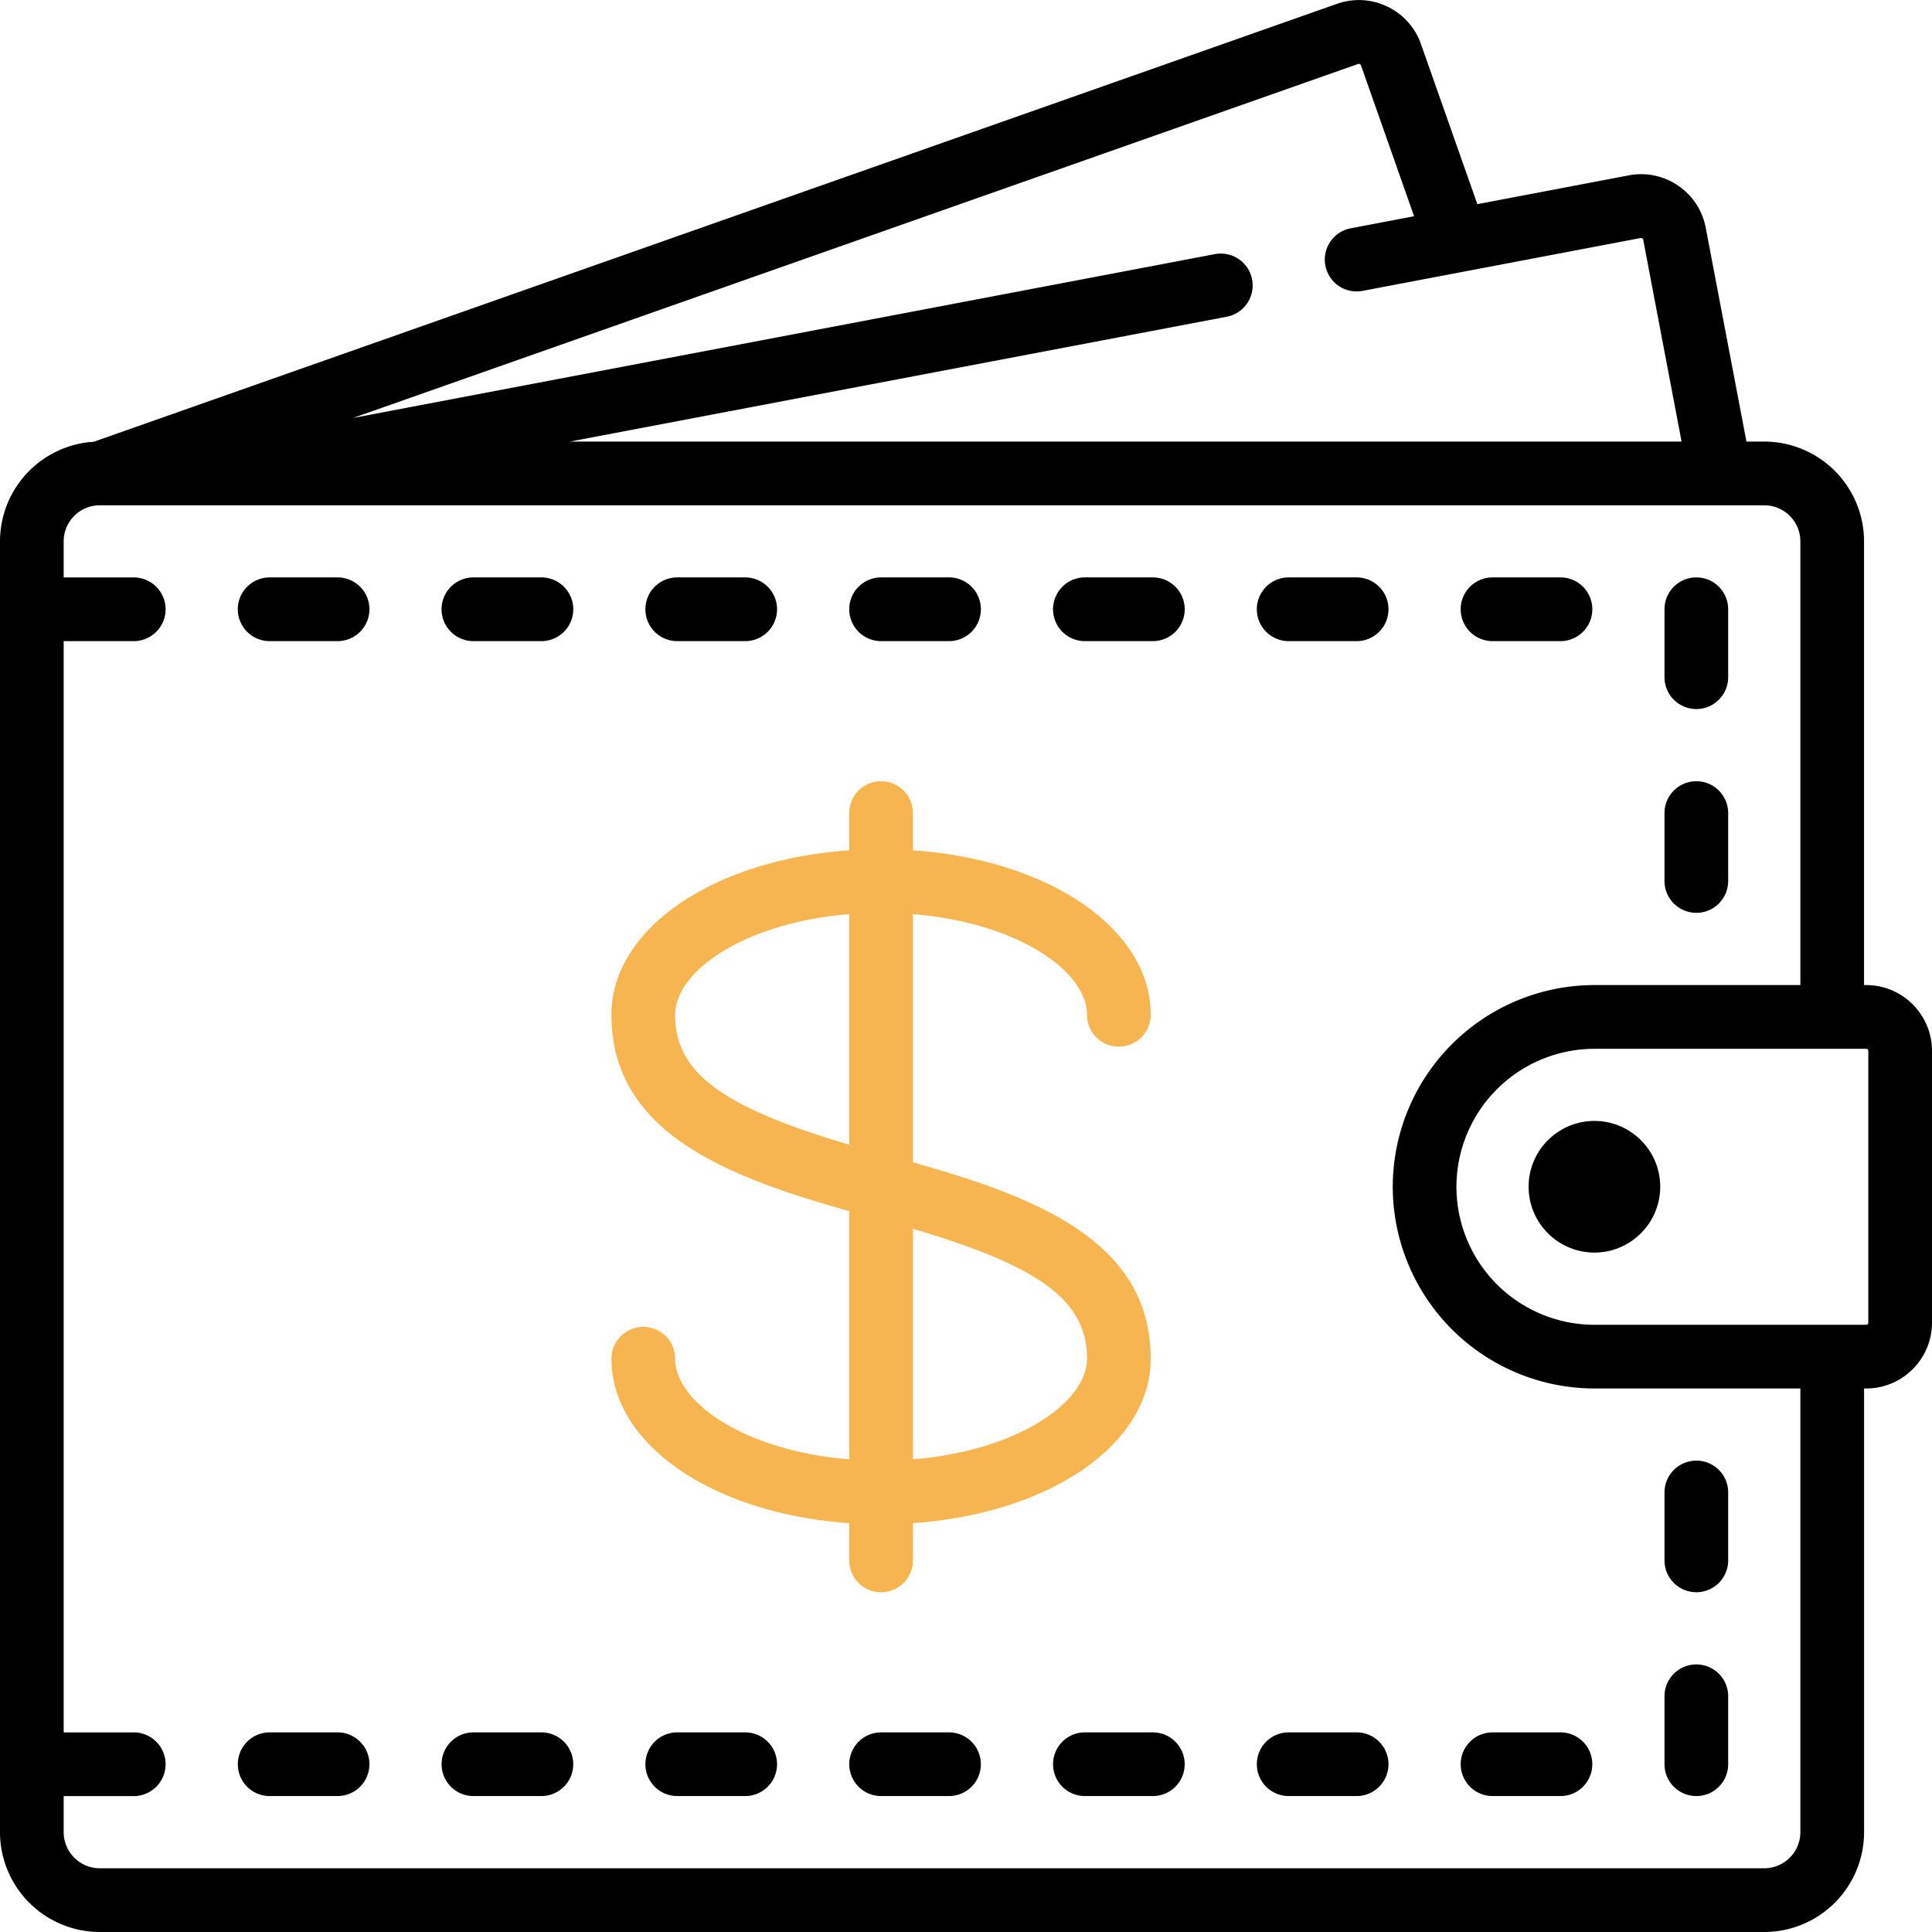 <svg width="52" height="52" viewBox="0 0 52 52" fill="none" xmlns="http://www.w3.org/2000/svg">
    <g clip-path="url(#2vvmhqqfqa)">
        <path d="M50.228 26.513h-.057V14.571a2.689 2.689 0 0 0-2.685-2.686h-.48L45.91 6.13a1.76 1.76 0 0 0-.744-1.134 1.76 1.76 0 0 0-1.327-.276l-4.076.775-1.518-4.31a1.76 1.76 0 0 0-.905-1.008 1.76 1.76 0 0 0-1.354-.074L2.523 11.89A2.689 2.689 0 0 0 0 14.57v34.743A2.689 2.689 0 0 0 2.686 52h44.8a2.689 2.689 0 0 0 2.686-2.686V37.371h.057c.977 0 1.771-.795 1.771-1.772v-7.314c0-.977-.795-1.772-1.772-1.772zM36.556 1.721c.006-.002.023-.008.044.003.021.01.027.027.03.032l1.43 4.064-1.706.325a.857.857 0 1 0 .32 1.684l7.486-1.423c.006-.001.023-.005.043.009.02.013.023.03.024.036l1.033 5.434H15.34l17.678-3.36a.857.857 0 1 0-.32-1.685L9.5 11.25l27.055-9.529zm11.901 47.592a.973.973 0 0 1-.971.972h-44.8a.973.973 0 0 1-.972-.972v-.971H3.6a.857.857 0 0 0 0-1.714H1.714V17.256H3.6a.857.857 0 0 0 0-1.714H1.714v-.972c0-.535.436-.97.972-.97h44.8c.535 0 .971.435.971.97v11.943h-5.543a5.435 5.435 0 0 0-5.428 5.429 5.435 5.435 0 0 0 5.428 5.429h5.543v11.942zM50.286 35.6a.057.057 0 0 1-.058.057h-7.314a3.718 3.718 0 0 1-3.714-3.714 3.718 3.718 0 0 1 3.714-3.714h7.314c.032 0 .058.025.058.057v7.314z" fill="#000"/>
        <path d="M9.086 46.627H7.258a.857.857 0 0 0 0 1.714h1.828a.857.857 0 0 0 0-1.714zM9.086 15.541H7.258a.857.857 0 0 0 0 1.715h1.828a.857.857 0 0 0 0-1.715zM14.572 46.627h-1.83a.857.857 0 0 0 0 1.714h1.83a.857.857 0 0 0 0-1.714zM14.572 15.541h-1.83a.857.857 0 0 0 0 1.715h1.83a.857.857 0 0 0 0-1.715zM20.057 46.627h-1.829a.857.857 0 0 0 0 1.714h1.829a.857.857 0 0 0 0-1.714zM20.057 15.541h-1.829a.857.857 0 0 0 0 1.715h1.829a.857.857 0 0 0 0-1.715zM25.543 46.627h-1.828a.857.857 0 0 0 0 1.714h1.828a.857.857 0 0 0 0-1.714zM25.543 15.541h-1.828a.857.857 0 0 0 0 1.715h1.828a.857.857 0 0 0 0-1.715zM31.029 46.627H29.2a.857.857 0 0 0 0 1.714h1.829a.857.857 0 0 0 0-1.714zM31.029 15.541H29.2a.857.857 0 0 0 0 1.715h1.829a.857.857 0 0 0 0-1.715zM36.514 46.627h-1.829a.857.857 0 0 0 0 1.714h1.829a.857.857 0 0 0 0-1.714zM36.514 15.541h-1.829a.857.857 0 0 0 0 1.715h1.829a.857.857 0 0 0 0-1.715zM42 46.627h-1.828a.857.857 0 0 0 0 1.714H42a.857.857 0 0 0 0-1.714zM42 15.541h-1.828a.857.857 0 0 0 0 1.715H42a.857.857 0 0 0 0-1.715zM45.657 44.798a.857.857 0 0 0-.857.857v1.829a.857.857 0 1 0 1.714 0v-1.829a.857.857 0 0 0-.857-.857zM45.657 15.541a.857.857 0 0 0-.857.857v1.829a.857.857 0 1 0 1.714 0v-1.829a.857.857 0 0 0-.857-.857zM45.657 21.027a.857.857 0 0 0-.857.857v1.828a.857.857 0 1 0 1.714 0v-1.828a.857.857 0 0 0-.857-.857zM45.657 39.313a.857.857 0 0 0-.857.857v1.828a.857.857 0 1 0 1.714 0V40.17a.857.857 0 0 0-.857-.858zM42.914 30.17c-.977 0-1.771.794-1.771 1.771 0 .977.794 1.772 1.771 1.772.977 0 1.771-.795 1.771-1.772s-.794-1.771-1.771-1.771z" fill="#000"/>
        <path d="M24.571 31.287v-6.683c2.801.225 4.686 1.528 4.686 2.709a.857.857 0 0 0 1.714 0c0-2.321-2.749-4.174-6.4-4.427v-1.002a.857.857 0 0 0-1.714 0v1.002c-3.65.253-6.4 2.106-6.4 4.427 0 3.109 2.956 4.322 6.4 5.283v6.682c-2.8-.225-4.686-1.528-4.686-2.708a.857.857 0 0 0-1.714 0c0 2.32 2.75 4.173 6.4 4.426v1.002a.857.857 0 0 0 1.714 0v-1.002c3.651-.253 6.4-2.106 6.4-4.426 0-3.11-2.956-4.323-6.4-5.283zm-1.714-.477c-3.476-1.027-4.686-1.96-4.686-3.497 0-1.181 1.886-2.484 4.686-2.709v6.206zm1.714 8.468v-6.206c3.477 1.027 4.686 1.96 4.686 3.498 0 1.18-1.885 2.483-4.686 2.708z" fill="#F7B551"/>
    </g>
    <defs>
        <clipPath id="2vvmhqqfqa">
            <path fill="#fff" d="M0 0h52v52H0z"/>
        </clipPath>
    </defs>
</svg>
